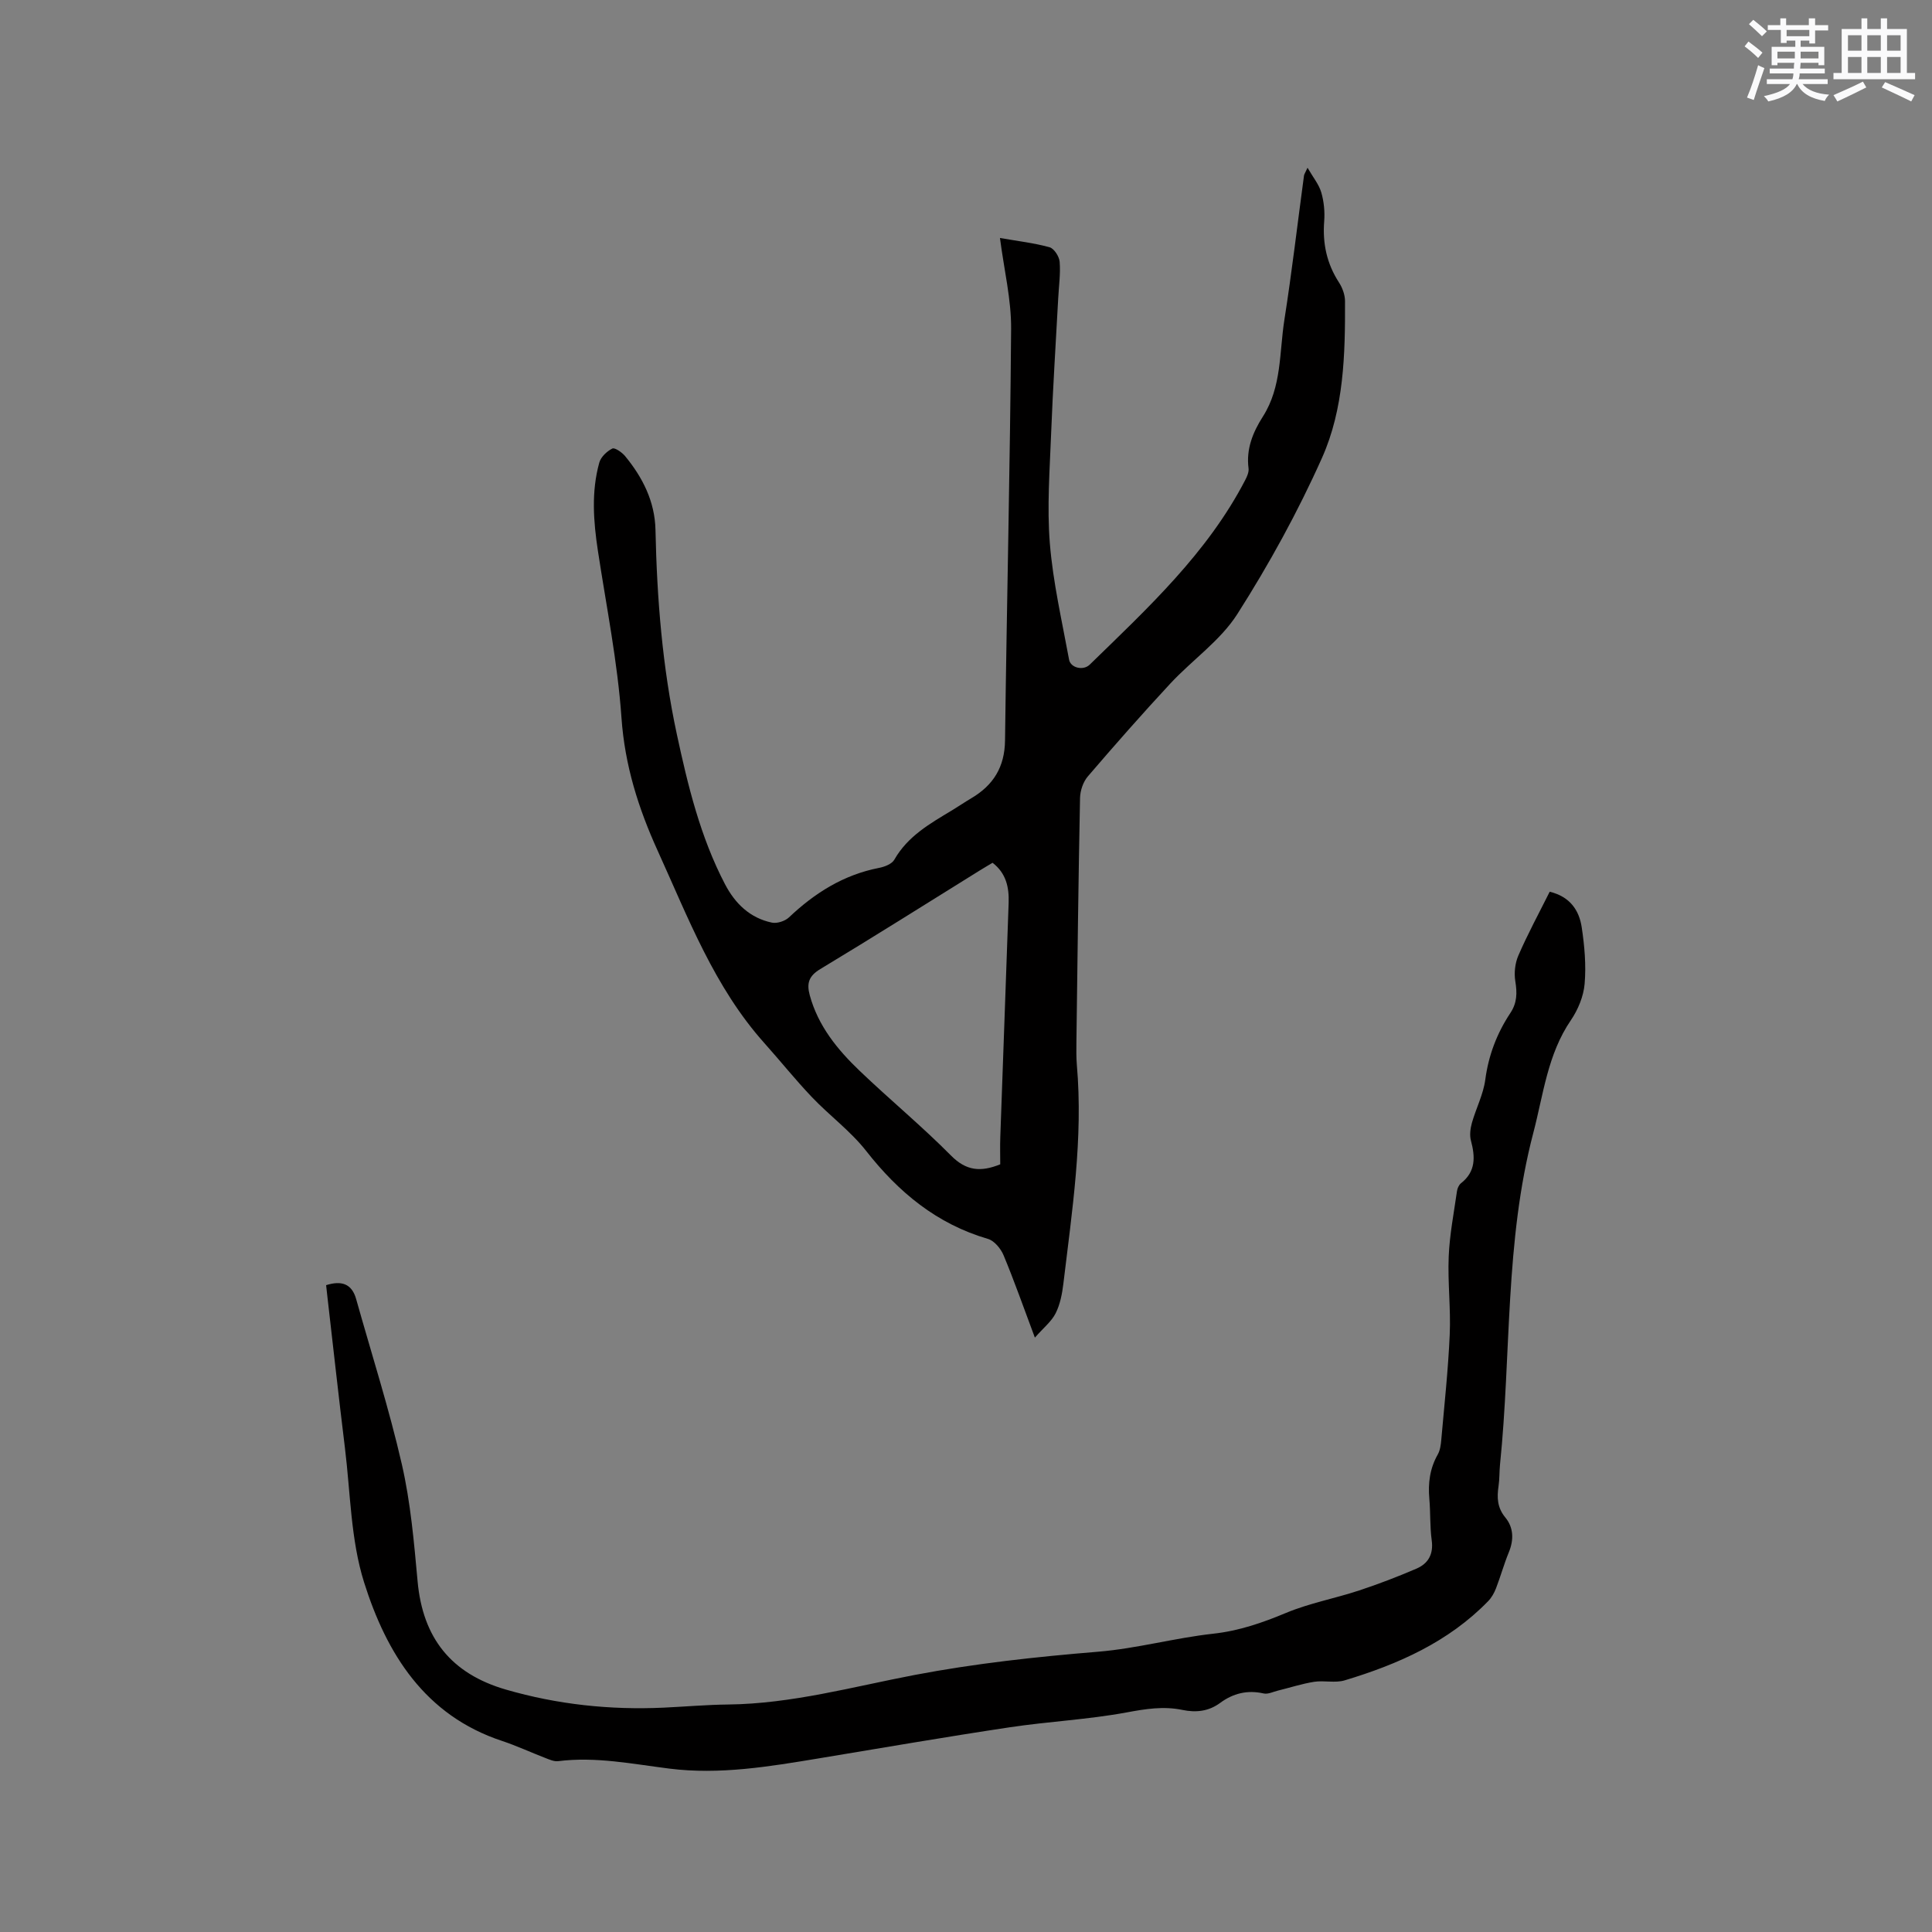 <svg enable-background="new 0 0 400 400" viewBox="0 0 400 400" xmlns="http://www.w3.org/2000/svg"><rect x="0" y="0" width="400" height="400" fill="#808080" stroke="none"/><path d="m207.03 49.27c3.69.65 7.05 1.03 10.27 1.92.94.26 2 1.92 2.09 3.01.2 2.5-.17 5.05-.3 7.58-.5 9.29-1.1 18.57-1.46 27.86-.29 7.62-.88 15.31-.27 22.88.66 8.07 2.51 16.05 3.98 24.05.31 1.7 2.92 2.35 4.27 1.04 11.99-11.68 24.35-23.08 32.21-38.24.38-.73.77-1.63.68-2.38-.53-4.04.9-7.51 2.98-10.77 3.9-6.12 3.38-13.23 4.43-19.95 1.56-9.94 2.72-19.94 4.07-29.92.04-.28.24-.55.73-1.62 1.16 2.01 2.37 3.46 2.85 5.12.55 1.89.75 3.99.6 5.96-.36 4.6.54 8.78 3.06 12.67.71 1.1 1.24 2.54 1.25 3.83.05 11.07-.23 22.33-4.76 32.48-4.99 11.17-10.95 22.01-17.53 32.34-3.5 5.49-9.3 9.48-13.84 14.35-5.84 6.29-11.52 12.74-17.11 19.26-.98 1.14-1.59 2.96-1.62 4.48-.34 16.83-.53 33.66-.75 50.49-.02 1.59-.04 3.19.09 4.77 1.33 15.24-.99 30.25-2.79 45.29-.25 2.08-.67 4.27-1.59 6.11-.85 1.7-2.5 3-4.31 5.06-2.4-6.41-4.29-11.8-6.48-17.05-.57-1.37-1.92-3.01-3.24-3.39-10.6-3.1-18.5-9.65-25.21-18.21-3.23-4.12-7.61-7.33-11.25-11.16-3.41-3.58-6.51-7.46-9.81-11.15-10.38-11.6-15.77-25.92-22.08-39.79-4.02-8.84-6.83-17.72-7.52-27.58-.81-11.58-3.13-23.05-4.88-34.56-.93-6.13-1.39-12.25.29-18.28.32-1.16 1.57-2.34 2.69-2.9.51-.26 2 .78 2.64 1.55 3.65 4.43 6.17 9.4 6.3 15.28.3 14.23 1.43 28.42 4.42 42.31 2.28 10.61 4.86 21.26 9.96 31.03 2.1 4.03 5.18 7.03 9.73 7.98 1.07.22 2.7-.31 3.52-1.08 5.34-5.06 11.31-8.82 18.64-10.25 1.15-.22 2.67-.8 3.18-1.7 2.77-4.87 7.37-7.47 11.91-10.2 1.36-.82 2.67-1.72 4.04-2.53 4.55-2.69 6.9-6.45 6.97-11.94.36-28.4 1.05-56.8 1.26-85.21.05-6.09-1.45-12.18-2.31-18.84zm-1.53 129.36c-.95.57-1.85 1.09-2.73 1.64-10.97 6.81-21.89 13.71-32.95 20.37-2.4 1.45-2.83 2.96-2.17 5.41 1.74 6.39 5.76 11.29 10.38 15.7 6.2 5.93 12.84 11.41 18.87 17.5 3.14 3.17 6.13 3.45 10.19 1.81 0-1.84-.06-3.74.01-5.63.57-16.19 1.17-32.37 1.73-48.56.1-3.15-.51-6.07-3.33-8.24z" fill="#010000"/><path d="m320.85 184.62c4.25 1.04 6.1 3.88 6.63 7.38.58 3.85.93 7.83.6 11.69-.22 2.58-1.36 5.35-2.84 7.52-4.84 7.09-5.69 15.36-7.78 23.32-5.93 22.56-4.55 45.81-6.9 68.7-.15 1.48-.08 2.98-.3 4.44-.35 2.37-.29 4.46 1.41 6.52 1.71 2.08 1.78 4.62.71 7.21-1 2.43-1.7 4.99-2.65 7.45-.37.95-.91 1.92-1.62 2.65-8.23 8.47-18.65 13.07-29.71 16.4-1.96.59-4.24-.02-6.32.3-2.53.4-5 1.21-7.49 1.82-.99.24-2.07.8-2.98.59-3.35-.76-6.31-.02-8.98 1.95-2.41 1.78-5.03 2.04-7.83 1.46-3.91-.81-7.63-.21-11.55.52-7.99 1.48-16.17 1.87-24.22 3.08-13.19 1.98-26.33 4.25-39.49 6.43-10.26 1.7-20.55 3.43-30.96 2.12-7.66-.96-15.24-2.52-23.02-1.54-.87.11-1.85-.35-2.73-.69-2.96-1.14-5.85-2.49-8.86-3.49-16.04-5.29-23.95-18.12-28.59-32.84-2.78-8.83-2.82-18.54-3.97-27.87-1.28-10.4-2.42-20.81-3.62-31.22-.09-.82-.18-1.64-.27-2.44 3.1-.97 5.3-.39 6.22 2.89 3.2 11.39 6.82 22.69 9.46 34.21 1.81 7.91 2.52 16.12 3.26 24.23 1.07 11.71 6.94 19.11 18.28 22.4 10.7 3.1 21.58 4.25 32.68 3.74 4.44-.21 8.88-.6 13.33-.65 13.15-.15 25.76-3.66 38.53-6.1 12.62-2.41 25.31-3.78 38.09-4.83 7.99-.66 15.84-2.85 23.82-3.73 5.36-.59 10.17-2.26 15.08-4.31 4.85-2.02 10.13-2.99 15.15-4.65 4-1.32 7.95-2.84 11.82-4.5 2.45-1.05 3.58-2.99 3.18-5.89-.39-2.82-.24-5.72-.49-8.57-.29-3.25.1-6.29 1.74-9.18.49-.87.64-2 .73-3.03.64-7.26 1.43-14.52 1.75-21.8.24-5.38-.44-10.81-.21-16.19.19-4.51 1.07-9 1.71-13.49.08-.59.39-1.3.83-1.65 3.09-2.42 2.96-5.46 2.06-8.84-.3-1.12-.12-2.49.2-3.65.85-3.01 2.36-5.89 2.77-8.94.67-5.07 2.42-9.63 5.19-13.81 1.41-2.12 1.42-4.17 1.03-6.58-.28-1.72-.06-3.76.64-5.35 1.92-4.43 4.24-8.71 6.48-13.19z" fill="#010000"/><g fill="#fafafb"><path d="m361.2 9.6.8-1c.9.7 1.9 1.4 2.9 2.3l-.9 1.1c-1-1-2-1.8-2.8-2.4zm.5 10.6c.9-2.1 1.6-4.3 2.3-6.7.4.2.8.4 1.3.6-.7 2.1-1.5 4.3-2.2 6.6zm.4-15.2.9-.9c1 .8 2 1.6 2.8 2.4l-1 1c-.9-.9-1.8-1.7-2.7-2.5zm12.5-1.2h1.2v1.4h2.7v1.1h-2.7v2.7h-1.2v-.6h-1.8v1.3h4.9v3.8h-1.2v-.5h-3.7c0 .4-.1.9-.1 1.2h5.1v1h-5.2c0 .5-.1.9-.2 1.2h6v1h-5.2c1.1 1.3 2.9 2 5.5 2.2-.4.4-.7.8-.9 1.3-2.9-.5-4.8-1.6-5.7-3.5h-.1c-.8 1.7-2.7 2.9-5.9 3.6-.2-.4-.6-.8-.9-1.1 2.8-.6 4.6-1.4 5.4-2.5h-4.8v-1h5.3c.1-.3.2-.7.2-1.2h-4.9v-1h5c0-.4 0-.8.1-1.2h-3.5v.5h-1.2v-3.8h4.9v-1.3h-1.8v.5h-1.2v-2.7h-2.7v-1h2.6v-1.4h1.2v1.4h4.7v-1.4zm-6.6 8.3h3.6c0-.4 0-.9 0-1.4h-3.6zm1.9-4.6h4.7v-1.3h-4.7zm6.6 3.2h-3.7v1.4h3.7z"/><path d="m385.3 3.8h1.3v2.2h2.8v-2.2h1.3v2.2h4.1v9.1h1.7v1.3h-16.9v-1.3h1.7v-9.1h4.1v-2.2zm.4 13.1.7 1.2c-1.8.9-3.8 1.9-6 2.9-.2-.4-.5-.8-.8-1.3 2.3-1 4.3-1.9 6.1-2.8zm-3.1-6.4h2.8v-3.2h-2.8zm0 4.6h2.8v-3.3h-2.8zm4-4.6h2.8v-3.2h-2.8zm0 4.6h2.8v-3.3h-2.8zm3.7 1.9c2.1.9 4.1 1.8 6.1 2.7l-.7 1.3c-2.2-1.1-4.2-2-6.1-2.9zm3.2-9.7h-2.8v3.2h2.8zm-2.8 7.8h2.8v-3.3h-2.8z"/></g></svg>